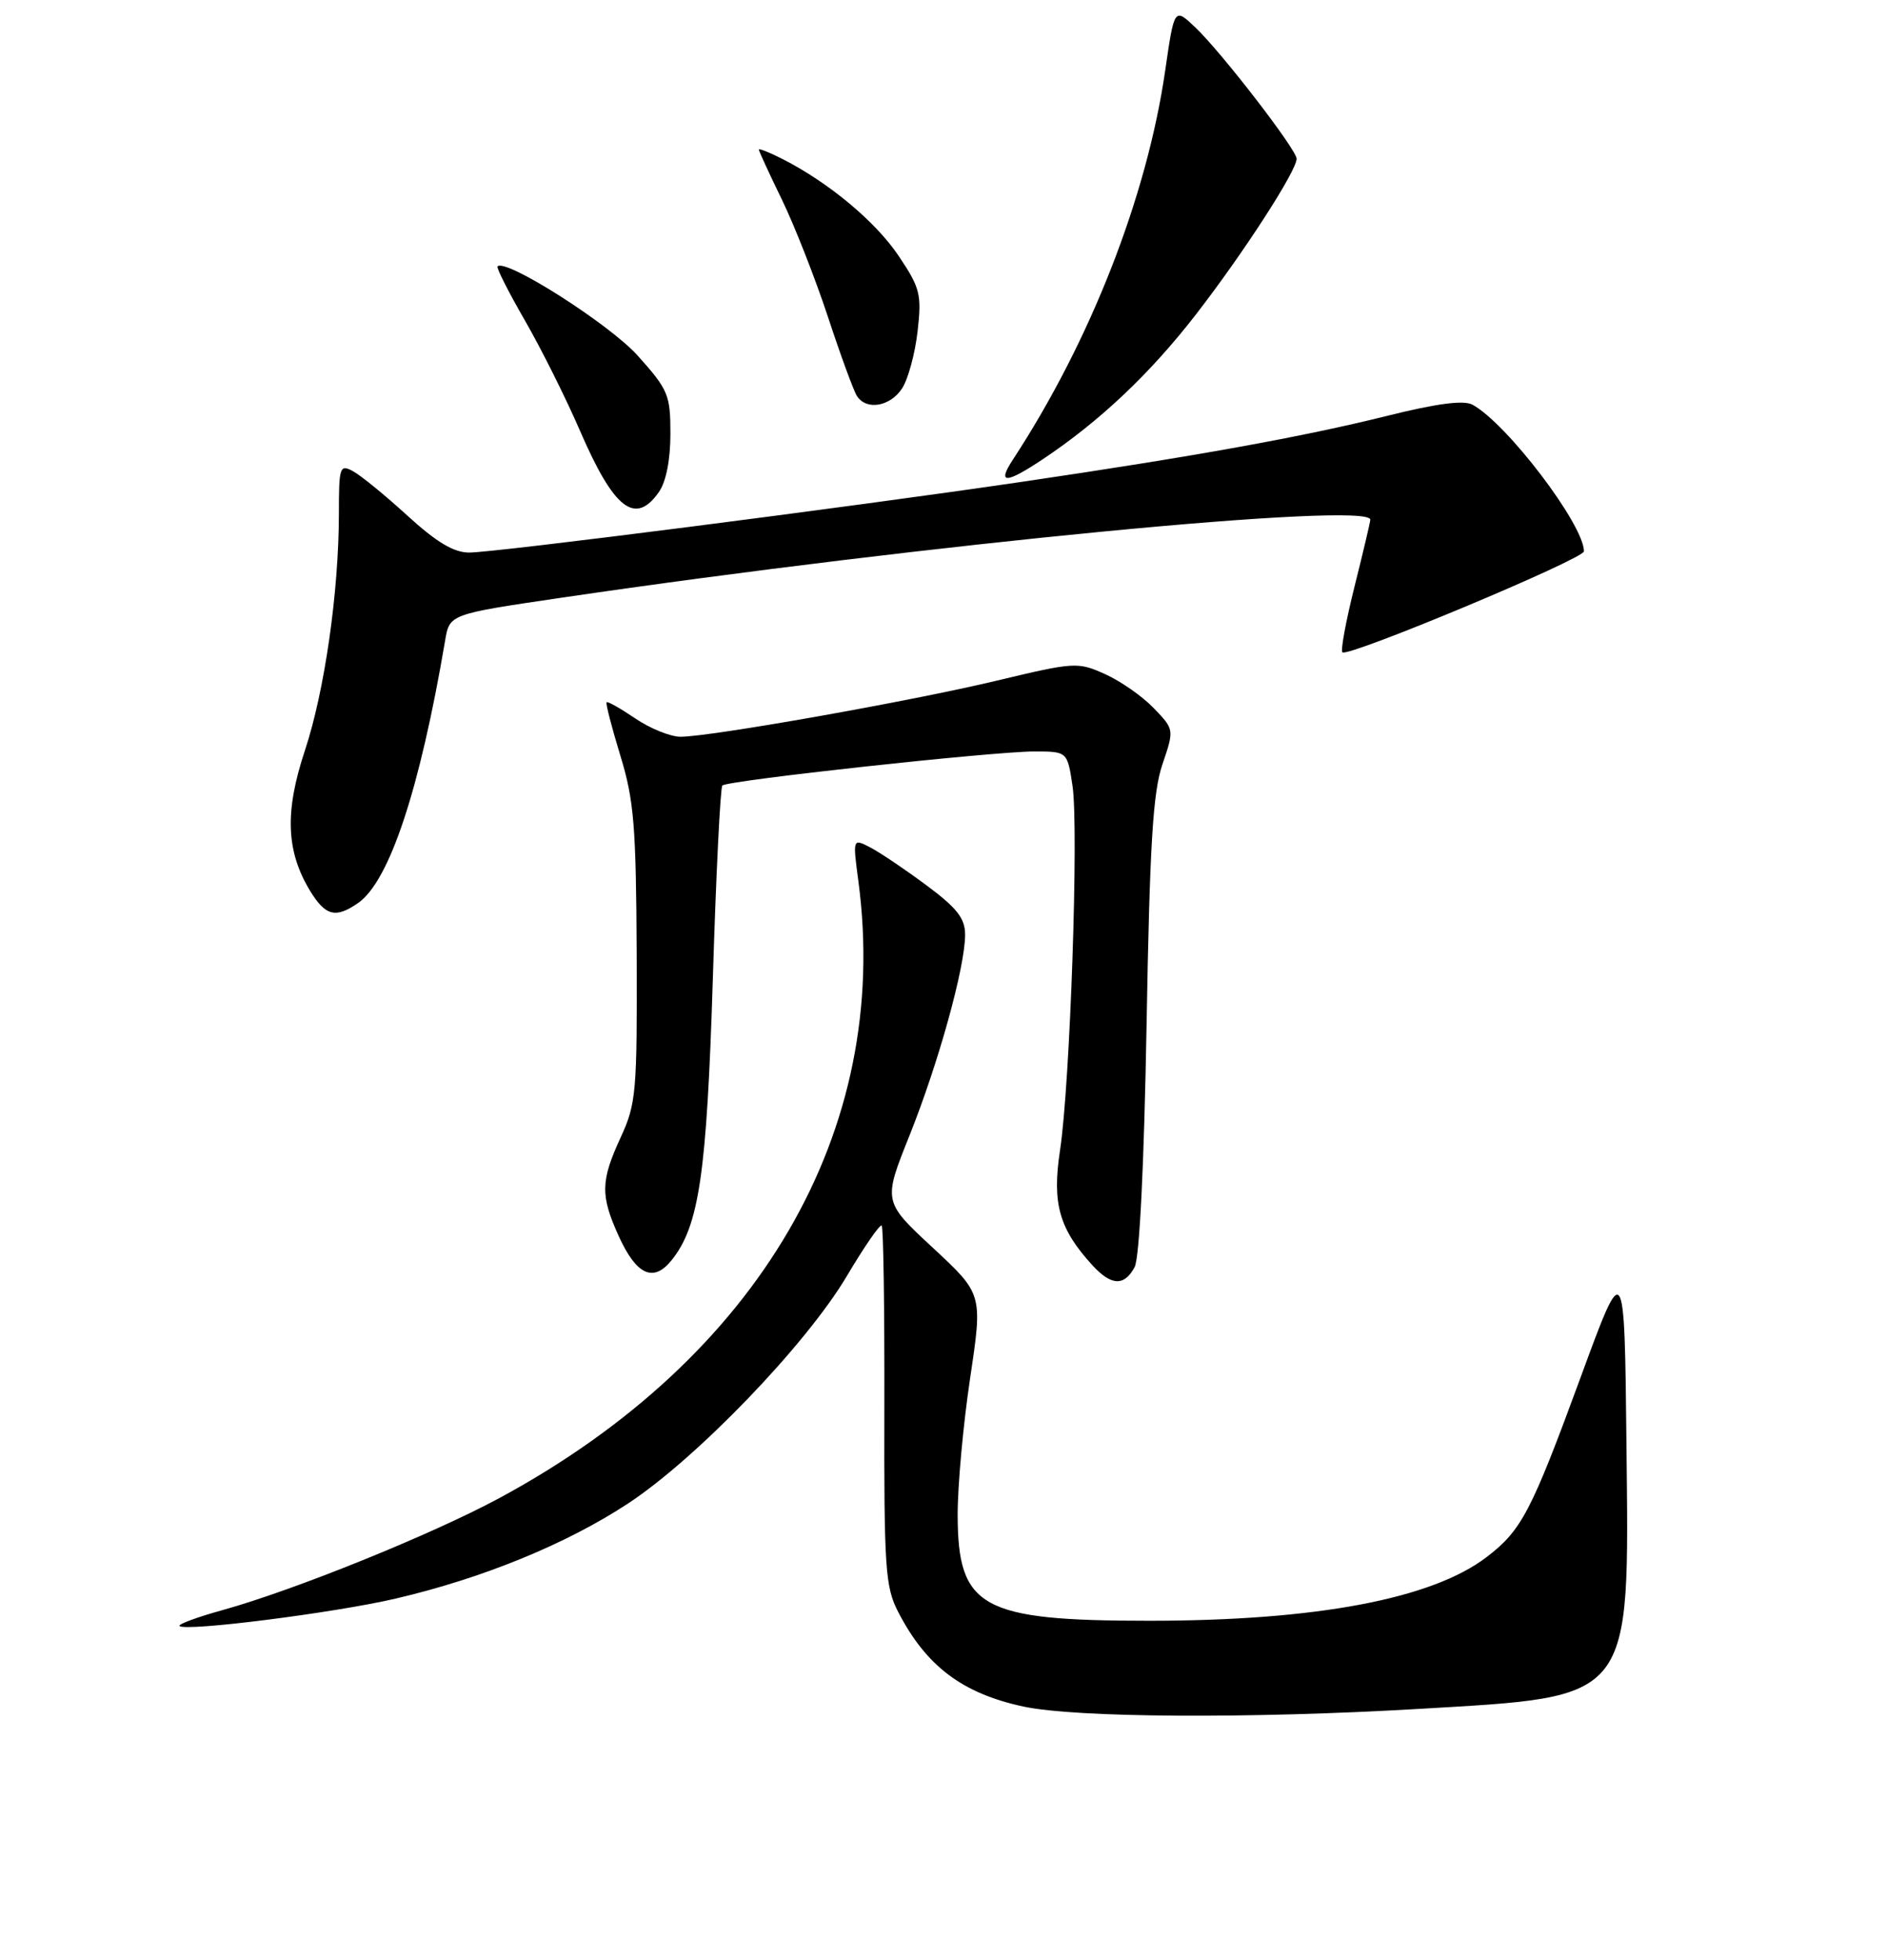 <?xml version="1.0" encoding="UTF-8" standalone="no"?>
<!DOCTYPE svg PUBLIC "-//W3C//DTD SVG 1.1//EN" "http://www.w3.org/Graphics/SVG/1.1/DTD/svg11.dtd" >
<svg xmlns="http://www.w3.org/2000/svg" xmlns:xlink="http://www.w3.org/1999/xlink" version="1.1" viewBox="0 0 256 266">
 <g >
 <path fill="currentColor"
d=" M 192.64 231.95 C 221.85 230.23 221.14 231.14 220.77 196.00 C 220.50 170.74 220.50 170.74 214.56 186.92 C 207.83 205.25 206.53 207.73 201.77 211.36 C 194.34 217.03 178.63 219.99 156.00 219.99 C 133.18 219.99 130.01 218.23 129.99 205.62 C 129.98 201.70 130.74 193.36 131.68 187.07 C 133.39 175.65 133.39 175.65 126.63 169.37 C 119.86 163.09 119.86 163.09 123.46 154.11 C 127.40 144.25 131.00 131.26 131.00 126.87 C 131.00 124.65 129.91 123.25 125.75 120.16 C 122.86 118.01 119.43 115.70 118.12 115.02 C 115.74 113.79 115.74 113.79 116.52 119.65 C 121.00 153.45 103.04 184.29 67.78 203.34 C 58.64 208.27 39.97 215.83 30.22 218.54 C 26.77 219.49 24.14 220.47 24.37 220.70 C 25.15 221.49 45.45 218.91 53.71 216.98 C 65.56 214.21 76.85 209.58 85.21 204.10 C 94.57 197.95 109.41 182.53 114.95 173.20 C 117.32 169.20 119.45 166.12 119.68 166.35 C 119.91 166.57 120.07 177.62 120.04 190.90 C 119.99 212.82 120.16 215.40 121.91 218.78 C 125.70 226.13 130.60 229.84 138.89 231.63 C 146.02 233.16 169.66 233.30 192.64 231.95 Z  M 154.01 171.99 C 154.67 170.74 155.29 158.24 155.63 139.24 C 156.06 114.66 156.49 107.55 157.78 103.76 C 159.39 99.02 159.39 99.02 156.62 96.13 C 155.10 94.54 152.13 92.46 150.02 91.51 C 146.29 89.83 145.89 89.85 135.28 92.39 C 123.58 95.19 96.44 100.00 92.37 100.00 C 91.01 100.00 88.26 98.89 86.25 97.53 C 84.25 96.17 82.49 95.17 82.34 95.32 C 82.19 95.47 83.03 98.72 84.20 102.55 C 86.06 108.60 86.34 112.09 86.42 129.50 C 86.49 148.23 86.36 149.81 84.25 154.38 C 81.52 160.30 81.48 162.26 83.98 167.77 C 86.38 173.06 88.67 174.12 91.13 171.09 C 94.90 166.43 95.93 159.39 96.76 132.81 C 97.19 118.68 97.78 106.89 98.05 106.62 C 98.73 105.93 134.79 102.00 140.37 102.00 C 144.88 102.00 144.88 102.00 145.58 106.67 C 146.44 112.45 145.26 147.10 143.88 156.17 C 142.79 163.37 143.76 166.79 148.29 171.75 C 150.84 174.53 152.60 174.61 154.01 171.99 Z  M 48.62 122.56 C 52.87 119.58 56.99 107.15 60.42 86.94 C 61.02 83.37 61.02 83.37 76.07 81.15 C 125.65 73.85 186.00 68.02 186.00 70.54 C 186.00 70.83 185.04 74.90 183.87 79.57 C 182.70 84.25 181.95 88.28 182.21 88.54 C 182.94 89.27 215.00 75.87 215.00 74.83 C 215.00 71.21 204.49 57.41 199.85 54.92 C 198.67 54.29 194.99 54.77 188.31 56.44 C 176.83 59.30 162.11 61.96 138.50 65.43 C 114.90 68.90 67.19 75.00 63.68 75.00 C 61.59 75.00 59.24 73.59 55.29 69.98 C 52.27 67.22 48.94 64.50 47.90 63.95 C 46.12 62.99 46.00 63.36 46.00 69.71 C 45.99 80.35 44.06 93.82 41.38 101.89 C 38.63 110.16 38.83 115.54 42.08 120.90 C 44.18 124.34 45.56 124.69 48.62 122.56 Z  M 89.44 66.78 C 90.41 65.40 91.00 62.40 91.00 58.89 C 91.00 53.58 90.71 52.90 86.54 48.25 C 82.70 43.98 68.60 35.01 67.53 36.16 C 67.36 36.35 69.03 39.65 71.25 43.50 C 73.47 47.35 76.84 54.10 78.74 58.50 C 83.34 69.13 86.23 71.37 89.44 66.78 Z  M 141.52 62.35 C 149.28 57.18 156.12 50.71 162.35 42.66 C 168.80 34.33 176.00 23.19 176.00 21.55 C 176.00 20.32 165.87 7.18 162.28 3.75 C 159.40 1.01 159.40 1.01 158.16 9.58 C 155.68 26.71 148.00 46.33 137.49 62.38 C 135.31 65.71 136.49 65.70 141.52 62.35 Z  M 122.44 52.73 C 123.26 51.48 124.21 47.99 124.55 44.98 C 125.12 39.97 124.90 39.09 122.01 34.78 C 118.89 30.11 112.54 24.81 106.25 21.60 C 104.46 20.69 103.00 20.11 103.00 20.30 C 103.00 20.49 104.40 23.54 106.12 27.07 C 107.84 30.61 110.65 37.77 112.38 43.00 C 114.10 48.23 115.87 53.06 116.32 53.75 C 117.59 55.74 120.82 55.20 122.44 52.73 Z "/>
</g>
</svg>